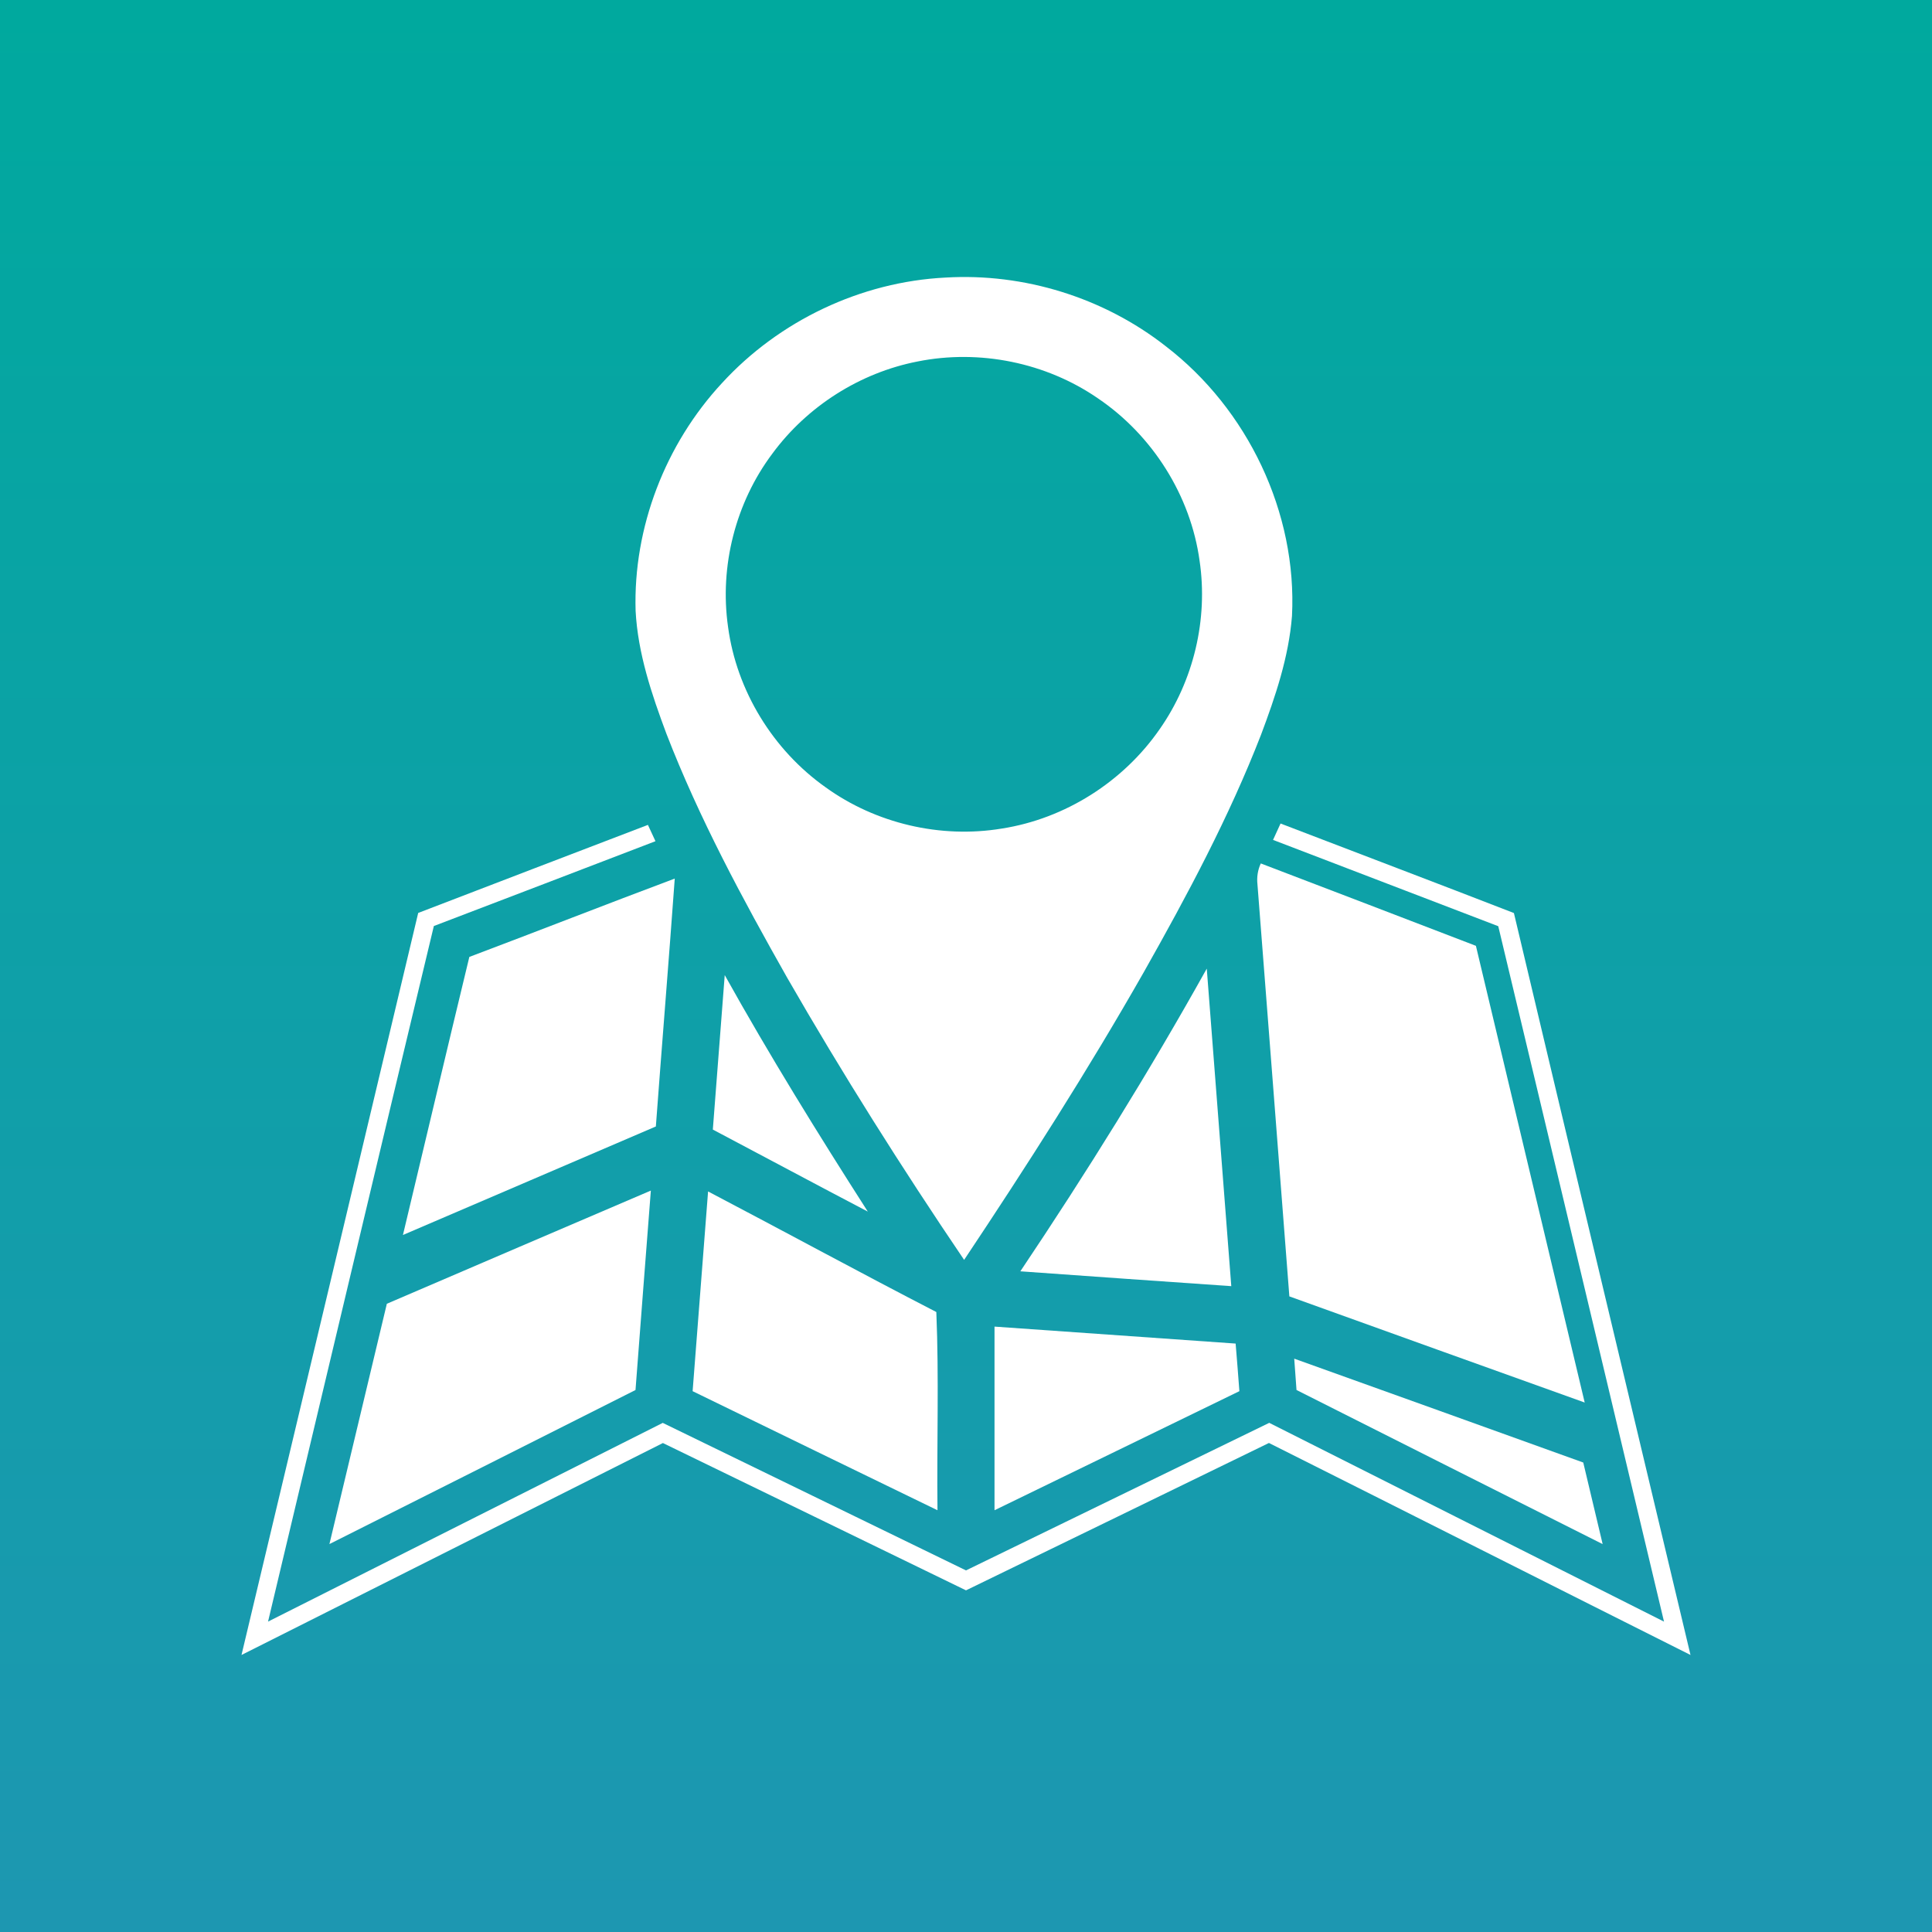 <?xml version="1.0" encoding="utf-8"?>
<!-- Generator: Adobe Illustrator 17.0.0, SVG Export Plug-In . SVG Version: 6.00 Build 0)  -->
<!DOCTYPE svg PUBLIC "-//W3C//DTD SVG 1.1//EN" "http://www.w3.org/Graphics/SVG/1.1/DTD/svg11.dtd">
<svg version="1.1" id="Capa_1" xmlns="http://www.w3.org/2000/svg" xmlns:xlink="http://www.w3.org/1999/xlink" x="0px" y="0px"
	 width="100px" height="100px" viewBox="0 0 100 100" enable-background="new 0 0 100 100" xml:space="preserve">
<rect x="0" y="0" width="100" height="100" fill="#333333" stroke="none"/>
<g id="Capa_2">
	<linearGradient id="SVGID_1_" gradientUnits="userSpaceOnUse" x1="50" y1="100" x2="50" y2="-2.244633e-09">
		<stop  offset="0" style="stop-color:#1D97B1"/>
		<stop  offset="1" style="stop-color:#00A99E"/>
	</linearGradient>
	<rect fill="url(#SVGID_1_)" width="100" height="100"/>
	<g>
		<g>
			<path fill="#FFFFFF" d="M37.373,19.825c2.957-3.227,7.193-5.24,11.565-5.458c4.063-0.244,8.191,1.038,11.395,3.549
				c4.244,3.253,6.813,8.616,6.54,13.971c-0.168,2.123-0.857,4.16-1.602,6.142c-1.654,4.26-3.817,8.302-6.06,12.275
				c-2.897,5.093-6.058,10.032-9.308,14.907c-3.224-4.76-6.296-9.625-9.161-14.608c-2.312-4.089-4.551-8.239-6.249-12.627
				c-0.765-2.047-1.478-4.16-1.594-6.359C32.77,27.301,34.44,22.984,37.373,19.825z M47.491,18.711
				c-2.983,0.582-5.714,2.322-7.513,4.768c-1.903,2.535-2.744,5.832-2.294,8.97c0.443,3.305,2.328,6.375,5.046,8.299
				c2.6,1.879,5.956,2.663,9.119,2.139c3.277-0.509,6.291-2.422,8.176-5.146c1.756-2.506,2.514-5.686,2.066-8.713
				c-0.464-3.379-2.438-6.498-5.256-8.406C54.144,18.764,50.695,18.067,47.491,18.711z"/>
		</g>
		<path fill="#FFFFFF" d="M66.281,42.625c4.026,1.547,8.058,3.072,12.079,4.634c3.035,12.805,6.094,25.602,9.14,38.402
			c-7.277-3.649-14.543-7.324-21.82-10.973c-5.227,2.545-10.454,5.091-15.68,7.628c-5.232-2.537-10.456-5.091-15.688-7.625
			c-7.274,3.651-14.538,7.321-21.812,10.97c3.049-12.802,6.102-25.602,9.146-38.407c3.961-1.528,7.927-3.038,11.89-4.558
			c0.097,0.212,0.294,0.634,0.391,0.844c-3.824,1.463-7.644,2.936-11.471,4.391c-2.881,11.995-5.722,24.003-8.582,36.003
			c6.807-3.431,13.62-6.855,20.43-10.286c5.232,2.543,10.464,5.091,15.696,7.636c5.232-2.548,10.464-5.091,15.696-7.638
			c6.807,3.434,13.623,6.857,20.433,10.289c-2.86-12-5.709-24-8.579-35.995c-3.885-1.489-7.772-2.978-11.657-4.467
			C66.021,43.189,66.15,42.906,66.281,42.625z"/>
		<path fill="#FFFFFF" d="M65.258,44.691c3.714,1.418,7.426,2.839,11.135,4.265c1.877,7.88,3.754,15.759,5.631,23.639
			c-5.098-1.827-10.194-3.659-15.287-5.494c-0.553-7.106-1.093-14.218-1.651-21.324C65.044,45.399,65.101,45.037,65.258,44.691z"/>
		<path fill="#FFFFFF" d="M24.293,49.53c3.549-1.337,7.08-2.724,10.632-4.055c-0.309,4.281-0.661,8.553-0.978,12.831
			c-4.362,1.879-8.729,3.741-13.091,5.617C22.005,59.126,23.132,54.324,24.293,49.53z"/>
		<path fill="#FFFFFF" d="M52.813,65.803c3.416-5.093,6.661-10.307,9.649-15.667c0.425,5.478,0.847,10.957,1.269,16.435
			C60.089,66.322,56.451,66.062,52.813,65.803z"/>
		<path fill="#FFFFFF" d="M37.512,50.471c2.322,4.168,4.834,8.226,7.405,12.241c-2.679-1.402-5.345-2.834-8.021-4.246
			C37.098,55.8,37.308,53.137,37.512,50.471z"/>
		<path fill="#FFFFFF" d="M20.023,67.483c4.553-1.955,9.109-3.911,13.665-5.859c-0.265,3.439-0.535,6.881-0.794,10.323
			c-5.279,2.661-10.559,5.321-15.843,7.974C18.039,75.774,19.032,71.63,20.023,67.483z"/>
		<path fill="#FFFFFF" d="M36.65,61.669c3.945,2.068,7.856,4.199,11.814,6.241c0.142,3.413,0.021,6.839,0.06,10.26
			c-4.228-2.047-8.448-4.11-12.674-6.163C36.118,68.56,36.38,65.116,36.65,61.669z"/>
		<path fill="#FFFFFF" d="M51.476,68.665c4.16,0.291,8.32,0.585,12.48,0.878c0.068,0.82,0.134,1.641,0.194,2.464
			c-4.226,2.052-8.446,4.113-12.674,6.163C51.473,75.001,51.476,71.834,51.476,68.665z"/>
		<path fill="#FFFFFF" d="M66.989,70.324c4.986,1.788,9.974,3.578,14.96,5.376c0.336,1.408,0.671,2.815,1.004,4.223
			c-5.284-2.653-10.564-5.316-15.846-7.977C67.065,71.404,67.025,70.864,66.989,70.324z"/>
	</g>
</g>
</svg>

